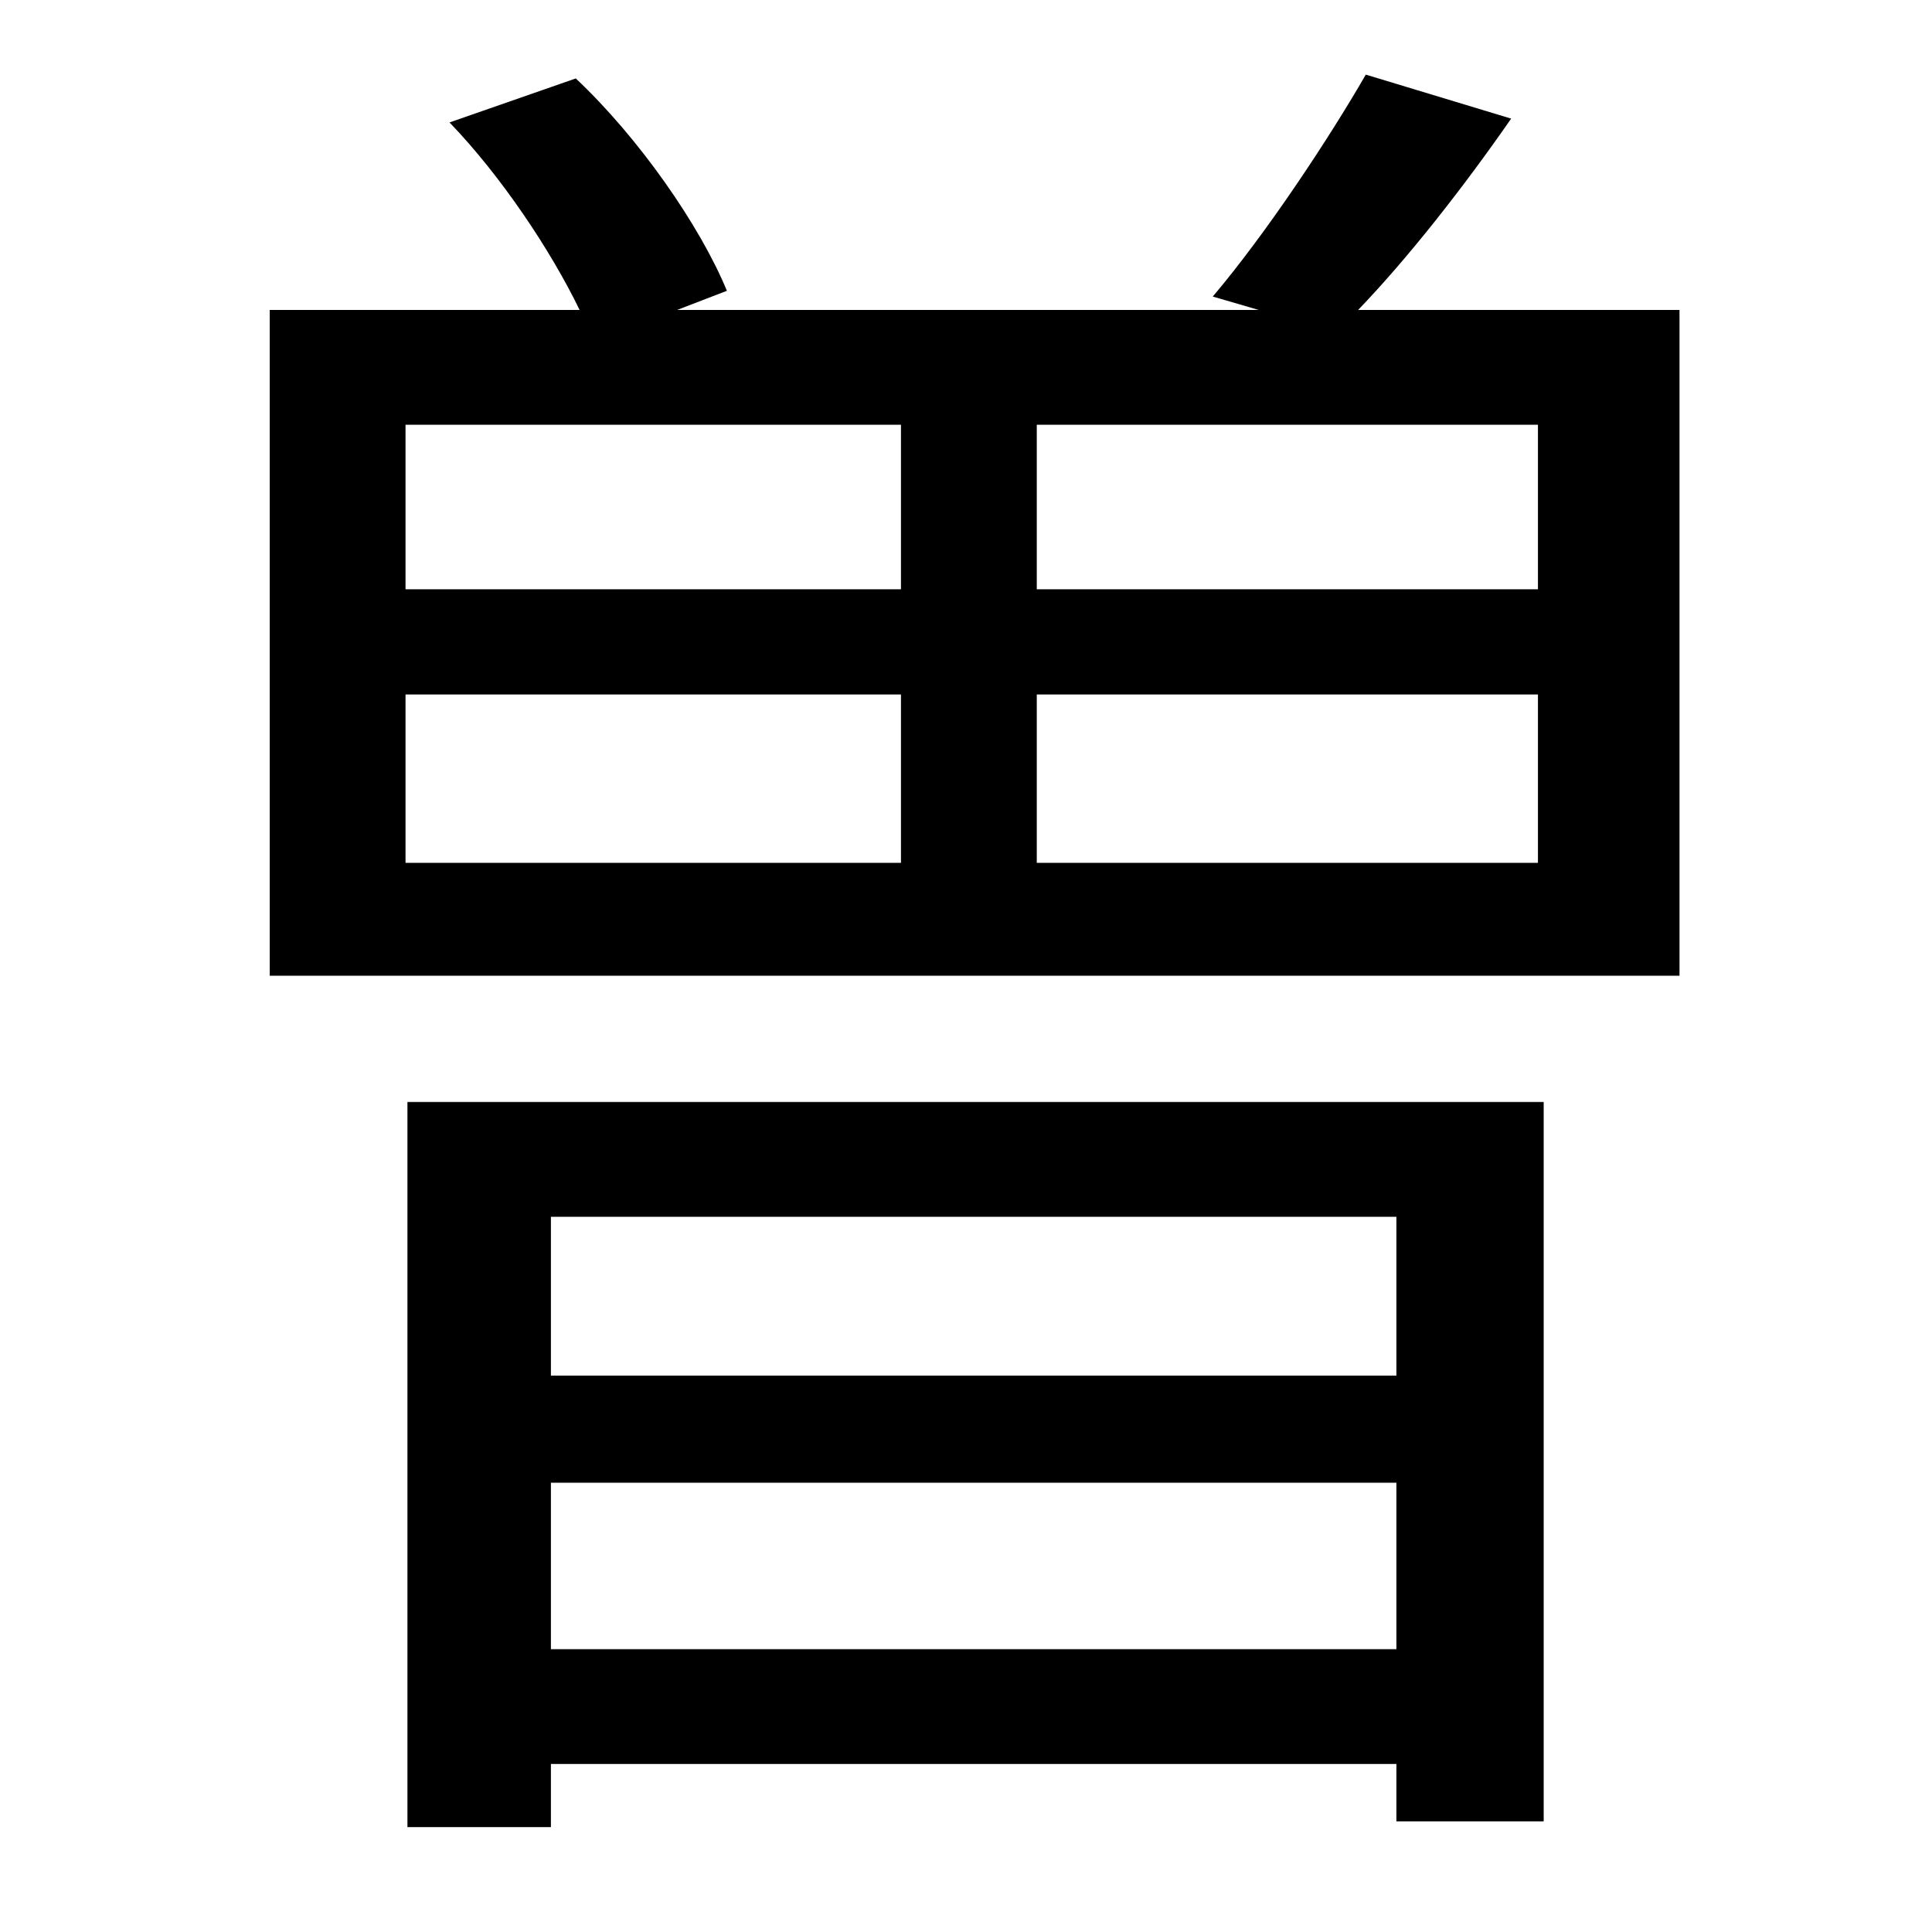 <?xml version="1.0" standalone="no"?>
<!DOCTYPE svg PUBLIC "-//W3C//DTD SVG 1.1//EN" "http://www.w3.org/Graphics/SVG/1.1/DTD/svg11.dtd" >
<svg xmlns="http://www.w3.org/2000/svg" xmlns:xlink="http://www.w3.org/1999/xlink" version="1.1" viewBox="-10 0 1010 1000">
   <path fill="currentColor"
d="M720 636h-442v83h442v-83zM278 862h442v-87h-442v87zM203 955v-379h594v376h-77v-30h-442v33h-75zM794 308v-86h-262v86h262zM794 451v-88h-262v88h262zM202 363v88h259v-88h-259zM202 222v86h259v-86h-259zM700 162h168v348h-737v-348h162c-15 -31 -41 -70 -68 -98
l66 -23c33 31 65 77 79 111l-26 10h304l-24 -7c28 -33 61 -83 80 -116l76 23c-25 36 -54 73 -80 100z" />
</svg>
